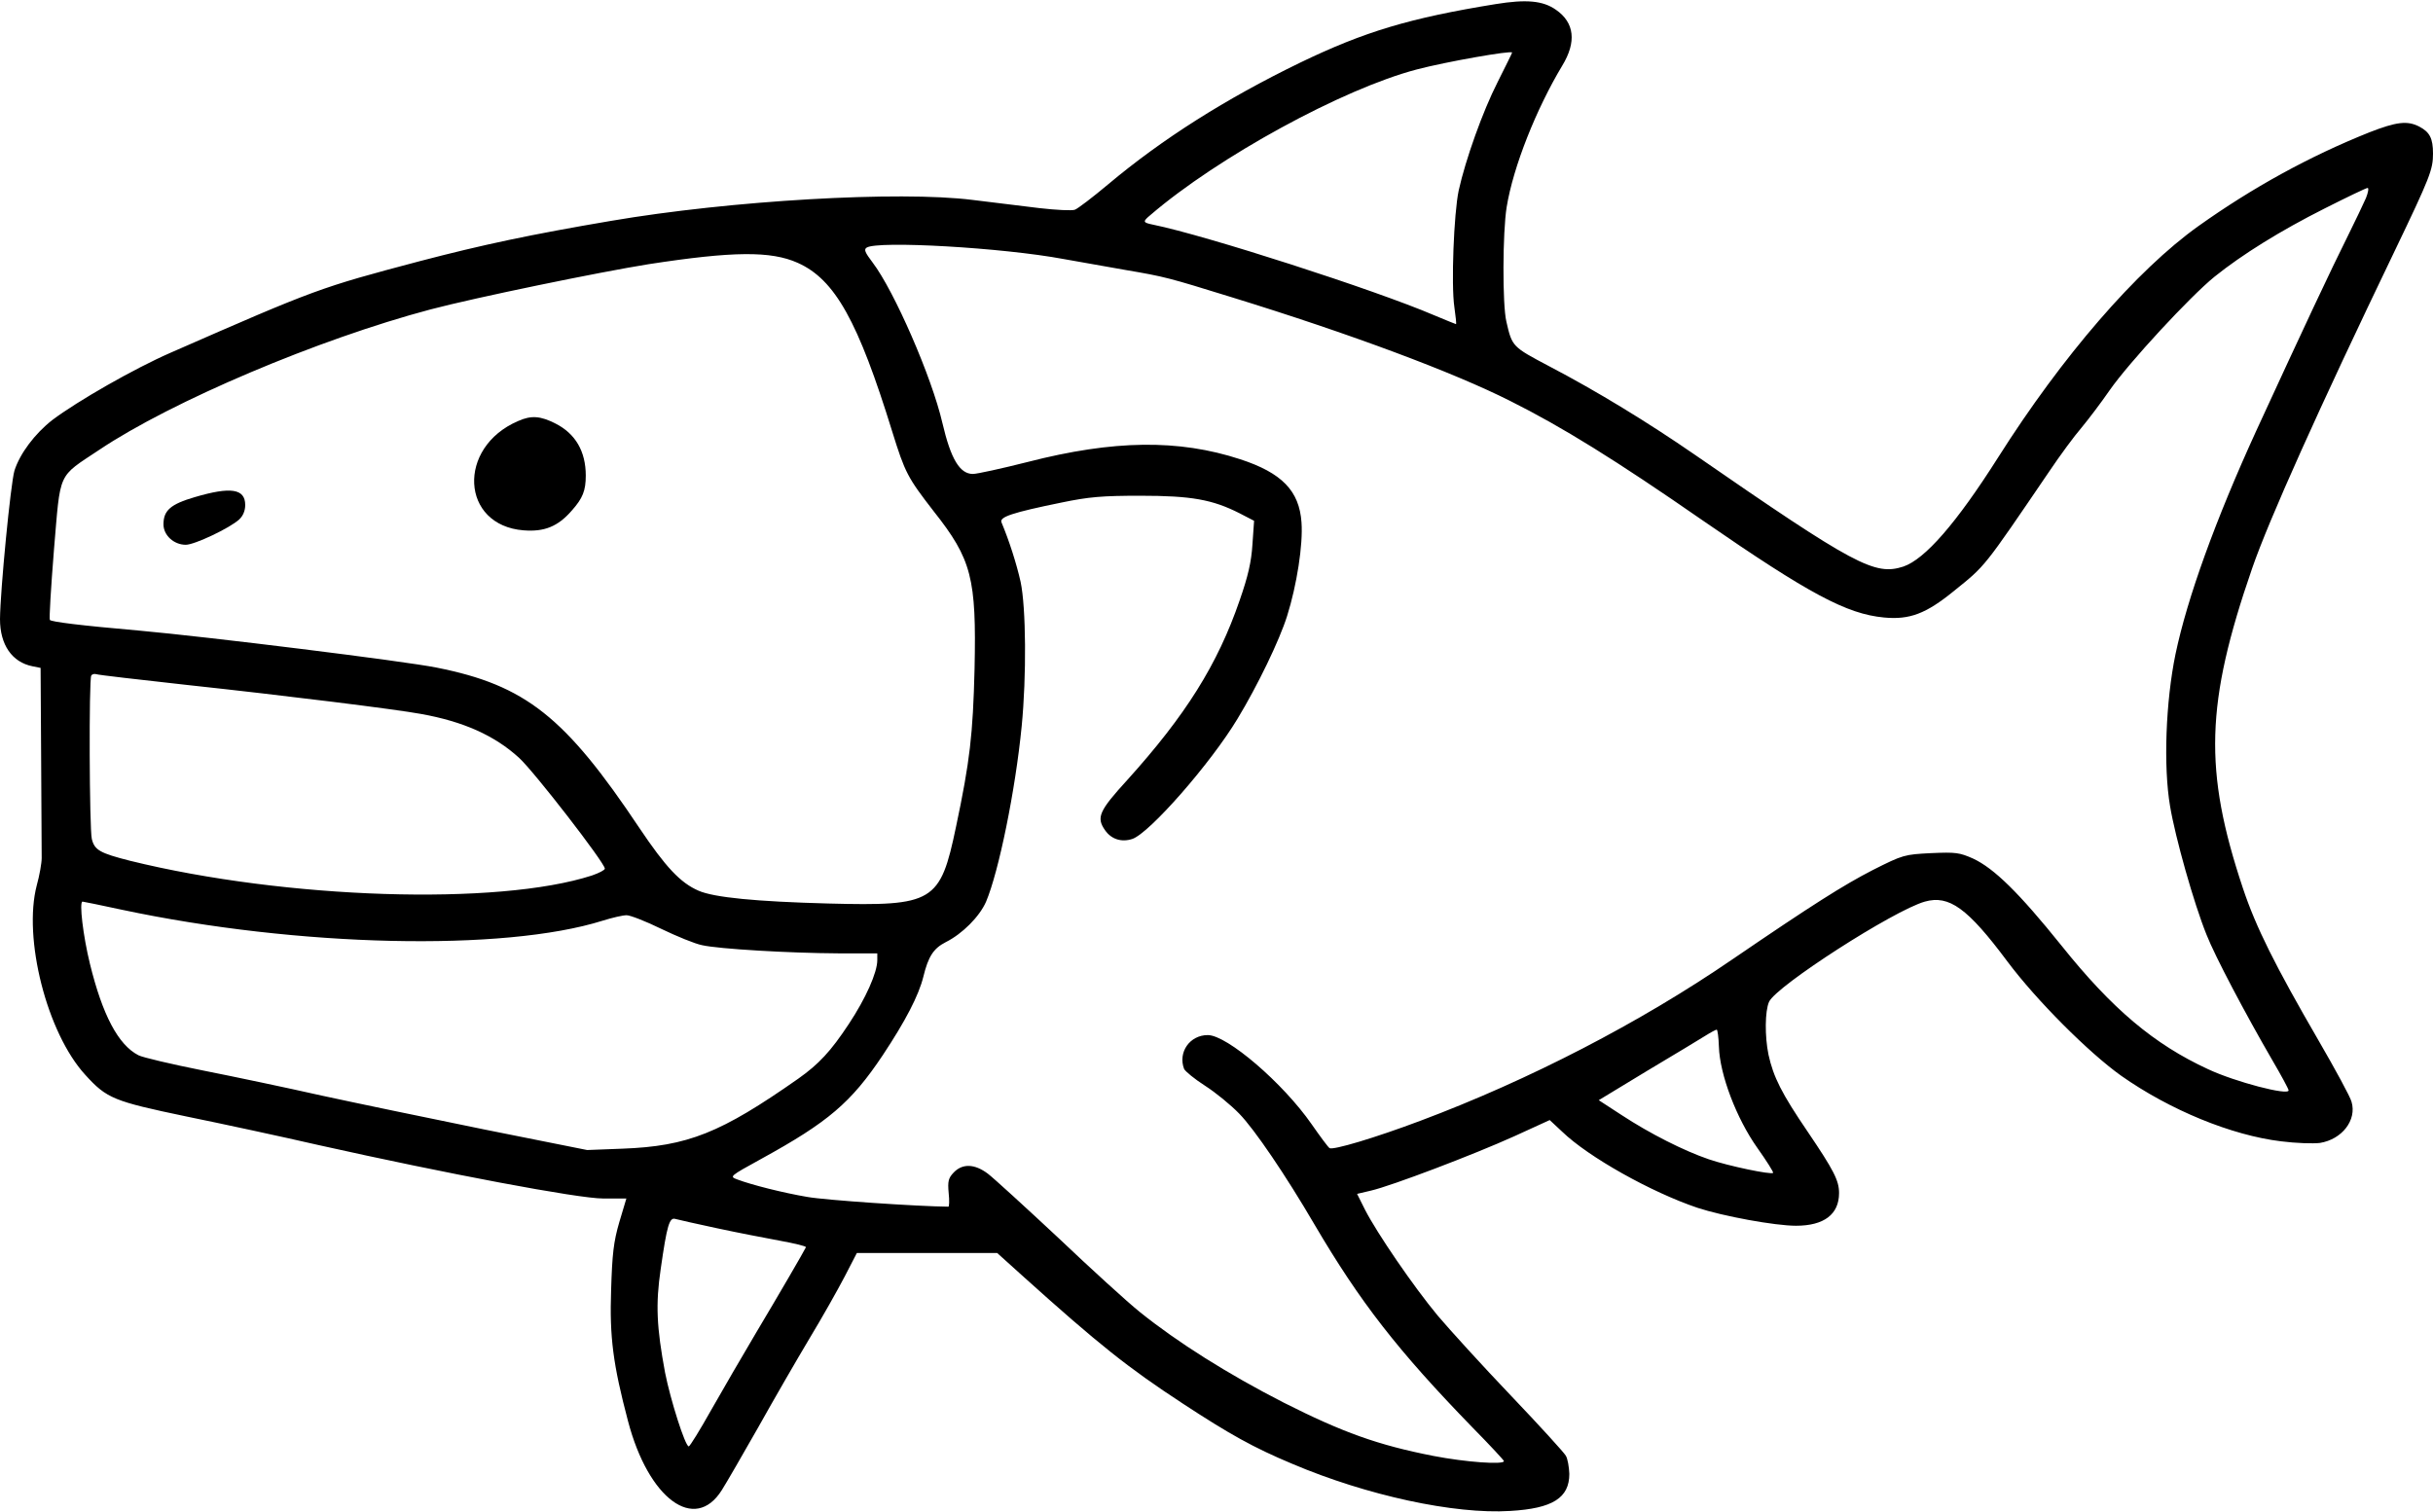 <?xml version="1.0" standalone="no"?>
<!DOCTYPE svg PUBLIC "-//W3C//DTD SVG 20010904//EN"
 "http://www.w3.org/TR/2001/REC-SVG-20010904/DTD/svg10.dtd">
<svg version="1.0" xmlns="http://www.w3.org/2000/svg"
 width="893pt" height="555pt" viewBox="0 0 893 555"
 preserveAspectRatio="xMidYMid meet">
<g transform="translate(0,555) scale(0.1,-0.1)"
fill="#000000" stroke="none">
<path d="M5490 5535 c-315 -51 -482 -101 -718 -215 -274 -133 -506 -280 -705
-447 -56 -47 -111 -89 -122 -93 -11 -4 -69 -1 -130 6 -60 7 -171 21 -245 30
-270 34 -889 -2 -1328 -77 -294 -50 -469 -87 -702 -148 -366 -97 -378 -101
-914 -336 -133 -58 -341 -177 -434 -247 -64 -50 -119 -123 -139 -186 -14 -48
-52 -439 -53 -545 0 -94 44 -158 119 -173 l30 -6 2 -332 c1 -182 2 -347 2
-366 0 -19 -8 -64 -18 -100 -51 -194 37 -542 178 -696 79 -87 104 -97 372
-153 132 -27 350 -74 485 -105 470 -105 952 -196 1044 -196 l85 0 -26 -87
c-21 -72 -26 -117 -30 -249 -6 -172 7 -273 62 -481 75 -286 245 -411 344 -254
16 25 76 129 134 231 57 102 142 249 188 326 46 76 104 179 129 227 l45 87
258 0 257 0 92 -83 c281 -253 388 -338 588 -469 174 -114 260 -162 403 -222
273 -116 595 -186 800 -173 156 9 217 48 217 136 -1 25 -6 56 -13 67 -7 12
-97 111 -201 220 -105 110 -225 242 -269 294 -89 107 -223 303 -267 389 l-29
58 51 12 c74 17 377 132 527 200 l129 59 45 -42 c97 -94 328 -223 497 -280 94
-31 285 -66 362 -66 103 0 158 42 158 120 0 46 -19 83 -115 225 -96 141 -126
201 -144 283 -14 68 -13 160 2 194 26 58 458 336 572 368 89 25 157 -24 303
-220 107 -143 298 -334 417 -419 179 -126 405 -219 587 -241 54 -7 118 -9 143
-6 81 13 136 84 116 151 -4 17 -59 118 -121 225 -160 276 -230 416 -278 560
-144 432 -137 678 34 1173 61 177 245 587 524 1167 129 269 140 297 140 356 0
56 -12 79 -50 99 -44 23 -84 18 -184 -21 -220 -88 -429 -203 -627 -344 -227
-162 -500 -478 -735 -849 -154 -243 -269 -374 -348 -401 -105 -34 -176 3 -766
411 -171 118 -359 233 -535 325 -134 71 -135 71 -156 163 -15 62 -14 329 1
421 24 148 109 361 204 519 53 87 45 158 -23 205 -48 34 -110 39 -221 21z m60
-178 c0 -2 -24 -50 -53 -108 -55 -108 -118 -285 -143 -398 -18 -85 -28 -347
-16 -428 5 -35 8 -63 6 -63 -1 0 -38 15 -81 33 -217 93 -838 293 -1030 332
-39 8 -40 11 -10 36 248 213 706 463 977 534 106 28 350 71 350 62z m3134
-534 c-9 -21 -39 -83 -66 -138 -63 -126 -163 -339 -336 -715 -151 -330 -254
-616 -297 -821 -36 -174 -45 -413 -20 -559 19 -114 87 -356 134 -472 31 -79
142 -289 240 -458 34 -58 61 -108 61 -113 0 -20 -196 31 -296 78 -197 91 -351
220 -538 454 -156 194 -247 283 -324 319 -50 22 -63 24 -154 20 -98 -5 -103
-6 -214 -62 -107 -55 -221 -127 -514 -327 -341 -234 -748 -444 -1145 -593
-170 -64 -322 -109 -335 -101 -5 3 -34 42 -66 88 -105 151 -310 327 -381 327
-66 0 -110 -63 -87 -124 4 -9 38 -37 77 -62 39 -25 95 -71 125 -102 56 -57
172 -228 277 -408 167 -284 305 -462 581 -746 63 -64 114 -119 114 -122 0 -14
-140 -4 -259 19 -204 40 -332 86 -550 196 -205 105 -389 221 -527 332 -45 36
-180 159 -300 273 -121 113 -237 219 -258 235 -49 37 -94 38 -126 4 -19 -20
-22 -32 -18 -75 3 -27 2 -50 -1 -50 -112 1 -454 24 -519 36 -88 15 -203 44
-256 64 -29 11 -29 11 89 76 244 134 329 206 445 380 83 125 132 219 149 288
18 74 37 104 82 127 62 31 124 94 148 148 47 111 108 410 131 645 18 184 16
436 -4 530 -15 67 -42 151 -70 218 -9 20 39 36 220 73 101 21 150 25 290 25
187 0 264 -14 363 -64 l54 -28 -6 -86 c-4 -65 -16 -117 -47 -206 -81 -236
-199 -423 -412 -659 -104 -114 -115 -138 -82 -185 23 -33 60 -45 100 -32 63
21 288 278 386 441 74 122 154 288 182 377 36 114 59 263 53 344 -8 116 -72
182 -225 232 -226 74 -465 71 -780 -10 -95 -24 -186 -44 -201 -44 -48 0 -81
54 -112 187 -39 169 -177 485 -256 589 -28 37 -33 48 -22 55 41 26 498 0 723
-42 61 -11 163 -29 226 -40 147 -25 157 -28 390 -100 438 -135 815 -276 1023
-381 190 -95 387 -217 707 -439 391 -270 528 -343 665 -356 94 -9 154 14 255
96 119 96 107 81 352 441 39 58 92 130 118 160 25 30 72 92 103 137 71 102
296 345 385 417 102 82 242 169 405 251 81 41 152 75 157 75 5 0 2 -17 -6 -37z
m-5756 -238 c137 -61 222 -215 347 -620 47 -151 56 -168 152 -292 140 -177
157 -246 150 -578 -6 -242 -17 -339 -68 -580 -58 -278 -82 -292 -469 -282
-264 7 -419 22 -476 47 -67 29 -121 87 -217 230 -273 409 -418 524 -744 589
-119 24 -838 113 -1093 136 -218 19 -320 32 -327 39 -3 3 4 119 15 257 25 293
11 264 167 368 266 178 804 406 1215 515 167 44 619 137 800 166 311 48 450
49 548 5z m-2238 -1550 c361 -39 763 -89 855 -106 156 -28 270 -79 360 -161
55 -50 315 -386 315 -407 0 -5 -21 -16 -47 -25 -345 -112 -1124 -87 -1696 54
-110 28 -130 39 -140 80 -9 37 -11 586 -2 600 3 5 11 7 18 5 7 -3 158 -20 337
-40z m-242 -825 c645 -137 1401 -154 1764 -40 35 11 74 20 88 20 13 0 70 -22
127 -50 56 -27 124 -55 150 -60 62 -14 318 -29 501 -30 l142 0 0 -25 c0 -45
-42 -140 -105 -235 -66 -100 -110 -147 -185 -200 -285 -200 -406 -248 -645
-257 l-130 -5 -375 75 c-206 42 -476 98 -600 125 -124 28 -319 69 -435 92
-115 23 -222 48 -237 56 -74 38 -132 148 -178 336 -25 102 -40 228 -27 228 2
0 67 -13 145 -30z m5861 -502 c3 -103 65 -265 141 -372 34 -48 60 -89 58 -92
-8 -7 -163 25 -236 50 -91 31 -216 94 -321 163 l-83 54 178 108 c99 59 195
117 214 129 19 12 38 22 41 22 3 0 7 -28 8 -62z m-3678 -667 c74 -16 178 -36
232 -46 54 -10 97 -20 95 -24 -7 -15 -100 -175 -183 -314 -50 -84 -124 -212
-165 -284 -41 -73 -78 -133 -82 -133 -13 0 -67 170 -87 271 -31 167 -35 251
-16 380 23 161 32 191 54 184 10 -3 78 -18 152 -34z"/>
<path d="M1901 4004 c-225 -97 -210 -383 21 -401 76 -6 126 14 177 73 40 45
51 73 51 128 0 89 -38 154 -111 191 -55 28 -89 31 -138 9z"/>
<path d="M715 3725 c-89 -26 -115 -49 -115 -100 0 -40 38 -75 82 -75 32 0 161
61 196 93 14 13 22 32 22 53 0 60 -53 68 -185 29z"/>
</g>
</svg>
